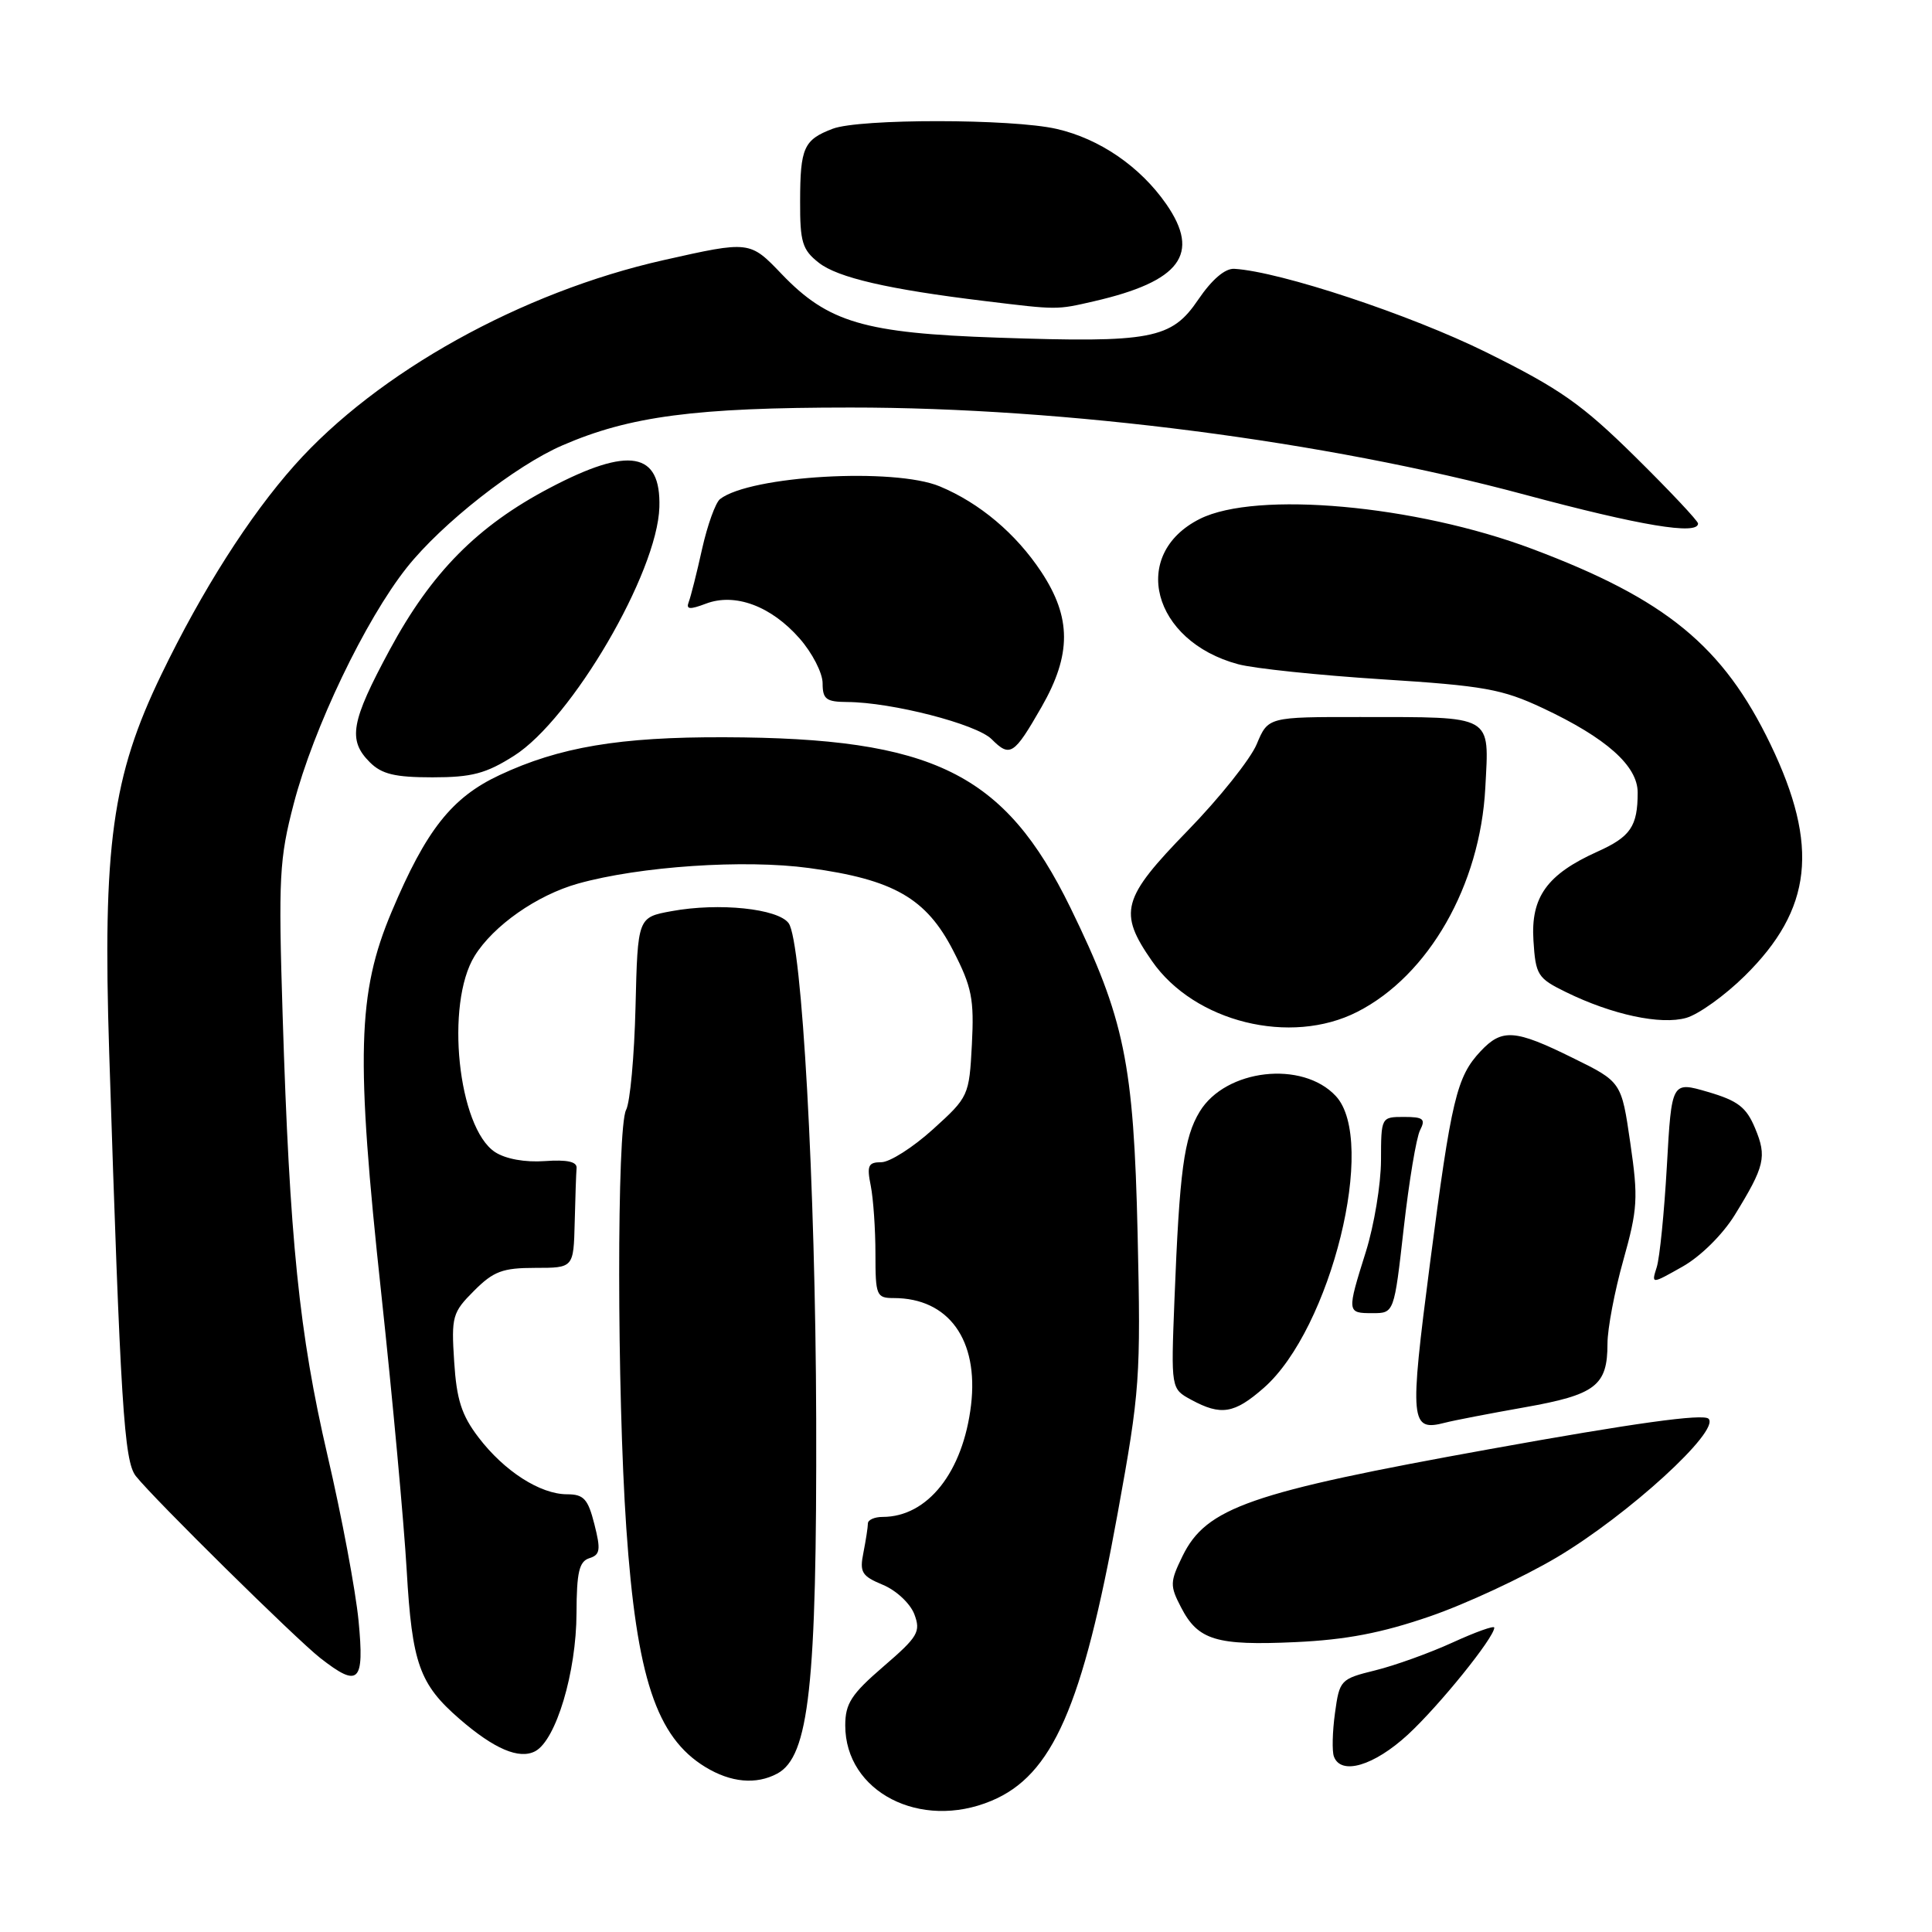 <?xml version="1.0" encoding="UTF-8" standalone="no"?>
<!DOCTYPE svg PUBLIC "-//W3C//DTD SVG 1.1//EN" "http://www.w3.org/Graphics/SVG/1.1/DTD/svg11.dtd" >
<svg xmlns="http://www.w3.org/2000/svg" xmlns:xlink="http://www.w3.org/1999/xlink" version="1.1" viewBox="0 0 256 256">
 <g >
 <path fill="currentColor"
d=" M 131.36 238.62 C 139.46 235.24 143.44 226.17 148.10 200.50 C 151.05 184.30 151.17 182.56 150.74 163.50 C 150.22 140.84 149.01 134.98 141.84 120.28 C 133.10 102.41 123.69 97.77 96.00 97.69 C 82.09 97.64 74.11 98.99 66.18 102.71 C 59.85 105.68 56.46 109.98 51.90 120.80 C 47.35 131.57 47.12 139.94 50.53 171.50 C 52.01 185.25 53.52 201.71 53.89 208.08 C 54.60 220.41 55.57 223.16 60.89 227.77 C 65.49 231.76 68.81 233.17 70.93 232.04 C 73.68 230.56 76.37 221.58 76.39 213.75 C 76.41 208.32 76.74 206.90 78.09 206.47 C 79.53 206.02 79.62 205.36 78.76 201.97 C 77.91 198.61 77.35 198.00 75.13 198.00 C 71.57 197.99 66.82 194.94 63.41 190.47 C 61.16 187.52 60.50 185.46 60.18 180.42 C 59.79 174.44 59.95 173.90 62.81 171.04 C 65.39 168.45 66.60 168.00 70.92 168.00 C 76.00 168.00 76.00 168.00 76.15 162.00 C 76.23 158.70 76.34 155.45 76.40 154.77 C 76.47 153.93 75.14 153.64 72.20 153.85 C 69.57 154.04 67.00 153.57 65.60 152.66 C 60.68 149.44 58.97 133.01 62.89 126.67 C 65.38 122.65 71.14 118.61 76.59 117.08 C 84.78 114.79 98.62 113.85 107.22 115.02 C 118.43 116.54 122.75 119.03 126.32 126.00 C 128.78 130.79 129.09 132.39 128.78 138.40 C 128.42 145.21 128.35 145.36 123.61 149.65 C 120.97 152.04 117.89 154.00 116.78 154.00 C 115.04 154.00 114.84 154.45 115.38 157.12 C 115.72 158.84 116.00 162.89 116.00 166.12 C 116.00 171.68 116.13 172.00 118.43 172.00 C 125.69 172.00 129.69 177.53 128.67 186.17 C 127.61 195.06 122.92 201.00 116.95 201.00 C 115.88 201.00 115.00 201.39 115.00 201.87 C 115.00 202.36 114.73 204.08 114.41 205.72 C 113.88 208.34 114.18 208.83 116.99 210.00 C 118.75 210.73 120.60 212.46 121.15 213.88 C 122.03 216.22 121.66 216.86 117.06 220.82 C 112.80 224.49 112.00 225.73 112.00 228.63 C 112.00 237.42 121.94 242.56 131.36 238.62 Z  M 102.99 235.01 C 107.21 232.75 108.24 223.30 108.15 188.00 C 108.06 157.09 106.26 124.74 104.50 122.33 C 103.08 120.39 95.26 119.58 89.00 120.73 C 84.50 121.55 84.50 121.55 84.21 133.42 C 84.05 139.94 83.49 146.08 82.96 147.07 C 81.73 149.38 81.74 184.34 82.99 202.50 C 84.35 222.25 86.97 230.18 93.46 234.14 C 96.84 236.20 100.19 236.51 102.99 235.01 Z  M 186.55 229.85 C 190.70 226.02 198.00 216.98 198.00 215.67 C 198.00 215.36 195.52 216.25 192.48 217.64 C 189.44 219.03 184.83 220.69 182.23 221.33 C 177.61 222.47 177.49 222.61 176.89 227.00 C 176.55 229.47 176.49 232.06 176.75 232.75 C 177.69 235.28 182.06 233.98 186.55 229.85 Z  M 47.51 214.75 C 47.12 210.76 45.28 200.92 43.40 192.87 C 39.64 176.68 38.38 164.32 37.45 134.50 C 36.88 116.23 37.01 113.81 38.92 106.50 C 41.54 96.46 48.41 82.13 53.91 75.20 C 58.56 69.35 68.30 61.70 74.53 59.01 C 83.45 55.14 92.15 54.00 112.70 54.00 C 141.18 53.99 175.63 58.44 202.02 65.54 C 217.37 69.66 225.00 70.93 225.00 69.37 C 225.00 69.03 221.26 65.05 216.69 60.54 C 209.59 53.54 206.71 51.52 196.94 46.68 C 186.87 41.70 169.65 35.99 163.56 35.62 C 162.33 35.54 160.59 37.03 158.78 39.69 C 155.23 44.94 152.61 45.44 132.19 44.74 C 114.51 44.14 109.73 42.73 103.59 36.33 C 99.35 31.90 99.35 31.90 87.92 34.47 C 69.09 38.71 50.00 49.32 39.02 61.66 C 33.04 68.38 26.76 78.24 21.38 89.38 C 14.85 102.88 13.59 112.04 14.47 139.50 C 15.97 186.20 16.44 193.62 18.00 195.59 C 20.41 198.63 39.22 217.18 42.44 219.70 C 47.55 223.69 48.30 222.97 47.51 214.75 Z  M 189.46 214.18 C 194.23 212.54 201.81 209.01 206.30 206.35 C 215.77 200.72 227.97 189.57 226.39 187.99 C 225.69 187.29 216.47 188.57 197.43 192.01 C 165.61 197.75 159.84 199.76 156.69 206.19 C 155.02 209.62 155.00 210.11 156.50 212.99 C 158.74 217.34 161.17 218.07 171.64 217.59 C 178.37 217.28 183.07 216.38 189.46 214.18 Z  M 202.00 186.48 C 211.44 184.81 213.00 183.62 213.00 178.04 C 213.00 176.07 213.94 171.09 215.10 166.98 C 217.00 160.20 217.09 158.75 216.02 151.43 C 214.85 143.35 214.85 143.35 208.40 140.18 C 200.73 136.39 199.03 136.27 196.19 139.29 C 193.01 142.69 192.32 145.57 189.48 167.41 C 186.74 188.54 186.86 189.71 191.50 188.51 C 192.60 188.22 197.32 187.31 202.00 186.48 Z  M 167.46 183.90 C 176.36 176.09 182.52 151.15 177.00 145.23 C 172.58 140.48 162.41 141.64 158.97 147.29 C 156.88 150.73 156.29 155.13 155.62 172.26 C 155.16 184.02 155.16 184.02 157.83 185.47 C 161.79 187.62 163.55 187.33 167.46 183.90 Z  M 186.00 162.75 C 186.70 156.56 187.67 150.71 188.17 149.75 C 188.93 148.27 188.60 148.00 186.04 148.00 C 183.01 148.00 183.00 148.02 182.99 153.75 C 182.98 156.91 182.08 162.35 180.99 165.84 C 178.45 173.93 178.46 174.00 181.87 174.00 C 184.73 174.00 184.73 174.00 186.00 162.75 Z  M 229.86 161.00 C 233.85 154.52 234.14 153.28 232.56 149.50 C 231.40 146.71 230.28 145.85 226.32 144.69 C 221.50 143.28 221.50 143.28 220.87 154.48 C 220.52 160.64 219.92 166.69 219.52 167.93 C 218.81 170.17 218.81 170.17 222.95 167.83 C 225.34 166.48 228.25 163.60 229.86 161.00 Z  M 179.86 134.07 C 189.31 129.25 196.13 117.32 196.81 104.40 C 197.32 94.61 198.07 95.03 180.26 95.01 C 168.03 95.00 168.03 95.00 166.52 98.61 C 165.69 100.59 161.58 105.75 157.38 110.06 C 148.65 119.04 148.14 120.87 152.64 127.34 C 158.26 135.44 171.01 138.59 179.86 134.07 Z  M 231.20 129.30 C 240.14 120.49 241.08 112.11 234.61 98.65 C 228.33 85.61 220.76 79.39 202.99 72.72 C 187.56 66.92 166.47 65.02 159.00 68.75 C 149.65 73.43 152.67 84.95 164.05 88.01 C 166.14 88.58 174.71 89.47 183.10 90.01 C 196.64 90.87 199.04 91.30 204.43 93.83 C 212.84 97.78 217.00 101.48 217.00 105.01 C 217.00 109.50 216.06 110.88 211.64 112.86 C 204.99 115.86 202.82 118.87 203.19 124.63 C 203.48 129.21 203.74 129.62 207.50 131.46 C 213.62 134.46 220.07 135.84 223.45 134.87 C 225.08 134.40 228.57 131.90 231.20 129.30 Z  M 68.12 100.14 C 75.75 95.30 87.11 75.88 87.37 67.21 C 87.59 59.86 83.38 59.11 72.85 64.65 C 63.27 69.68 57.16 75.86 51.64 86.10 C 46.49 95.65 46.06 98.06 49.00 101.00 C 50.58 102.58 52.33 103.00 57.30 103.00 C 62.52 103.00 64.39 102.51 68.12 100.14 Z  M 138.01 93.68 C 141.99 86.73 141.98 81.83 137.97 75.77 C 134.61 70.70 129.81 66.65 124.53 64.45 C 118.50 61.93 99.41 63.03 95.41 66.13 C 94.81 66.60 93.74 69.57 93.03 72.74 C 92.33 75.91 91.53 79.07 91.26 79.77 C 90.88 80.76 91.39 80.80 93.53 79.99 C 97.39 78.52 102.18 80.30 105.95 84.60 C 107.63 86.51 109.00 89.18 109.00 90.53 C 109.00 92.65 109.47 93.00 112.25 93.02 C 118.16 93.05 129.38 95.94 131.39 97.94 C 133.84 100.39 134.35 100.06 138.01 93.68 Z  M 144.96 39.92 C 156.42 37.28 159.12 33.66 154.54 27.05 C 151.08 22.07 145.70 18.38 140.00 17.08 C 134.07 15.72 113.89 15.71 110.34 17.06 C 106.50 18.52 106.03 19.57 106.02 26.68 C 106.00 32.08 106.31 33.10 108.49 34.81 C 111.00 36.79 117.70 38.34 130.50 39.89 C 140.18 41.07 139.97 41.07 144.96 39.92 Z "/>
</g>
</svg>